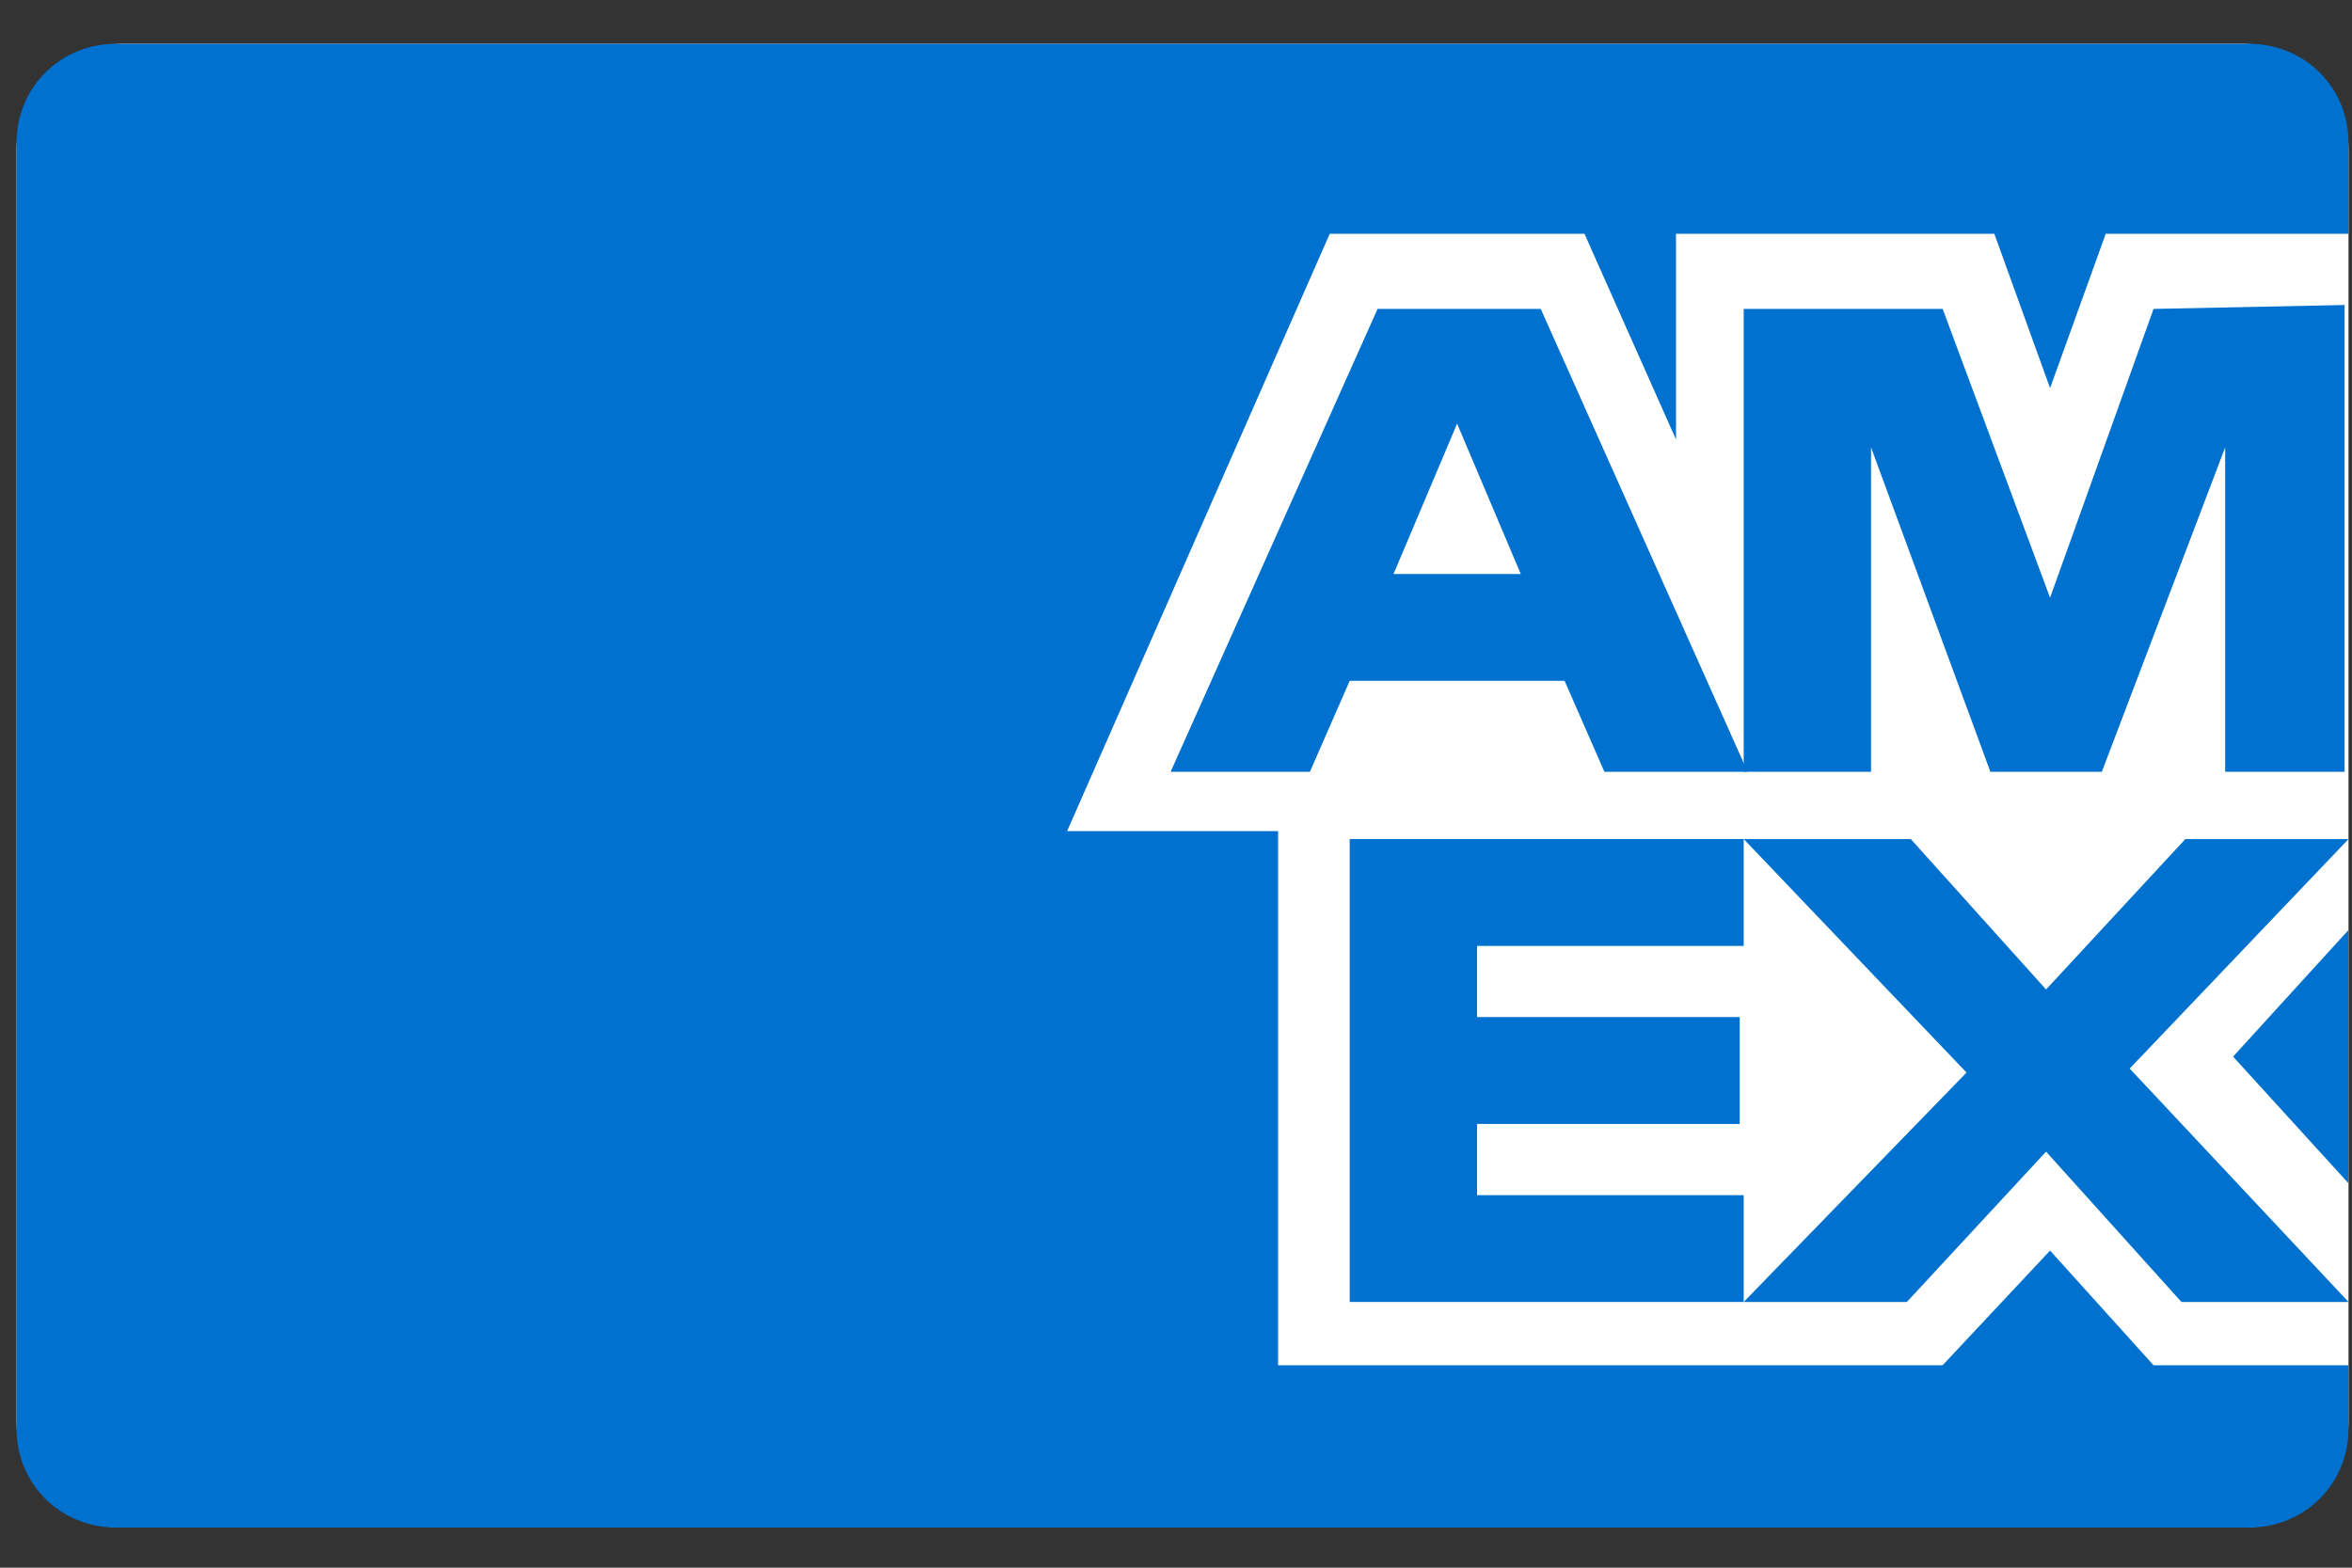 <svg width="27" height="18" viewBox="0 0 27 18" fill="none" xmlns="http://www.w3.org/2000/svg">
<rect x="0" y="0" width="27" height="18" fill="#333333" stroke="none"/>
<path d="M25.743 0.503H1.407C0.735 0.503 0.19 1.048 0.19 1.72V16.322C0.19 16.994 0.735 17.539 1.407 17.539H25.743C26.415 17.539 26.96 16.994 26.96 16.322V1.72C26.96 1.048 26.415 0.503 25.743 0.503Z" fill="white"/>
<path d="M24.722 15.676L23.534 14.359L22.3 15.676H19.879H14.672V9.543H12.25L15.265 2.684H18.189L19.24 5.046V2.684H22.894L23.534 4.456L24.173 2.684H26.96V1.639C26.96 1.003 26.457 0.503 25.818 0.503H1.332C0.693 0.503 0.19 1.003 0.19 1.639V16.403C0.19 17.039 0.693 17.539 1.332 17.539H25.818C26.457 17.539 26.96 17.039 26.96 16.403V15.676H24.722Z" fill="#0071CE"/>
<path d="M25.042 14.949H26.96L24.448 12.269L26.96 9.634H25.087L23.488 11.361L21.935 9.634H20.017L22.575 12.315L20.017 14.949H21.89L23.488 13.223L25.042 14.949Z" fill="#0071CE"/>
<path d="M16.956 13.723V12.905H19.971V11.678H16.956V10.861H20.017V9.634H15.494V14.949H20.017V13.723H16.956Z" fill="#0071CE"/>
<path d="M25.544 8.862H26.915V3.502L24.722 3.547L23.534 6.863L22.301 3.547H20.017V8.862H21.479V5.137L22.849 8.862H24.128L25.544 5.137V8.862Z" fill="#0071CE"/>
<path d="M17.687 3.547H15.814L13.438 8.862H15.037L15.494 7.817H17.961L18.418 8.862H20.062L17.687 3.547ZM15.997 6.591L16.727 4.864L17.458 6.591H15.997Z" fill="#0071CE"/>
<path d="M25.635 12.132L26.959 13.586V10.679L25.635 12.132Z" fill="#0071CE"/>
</svg>
